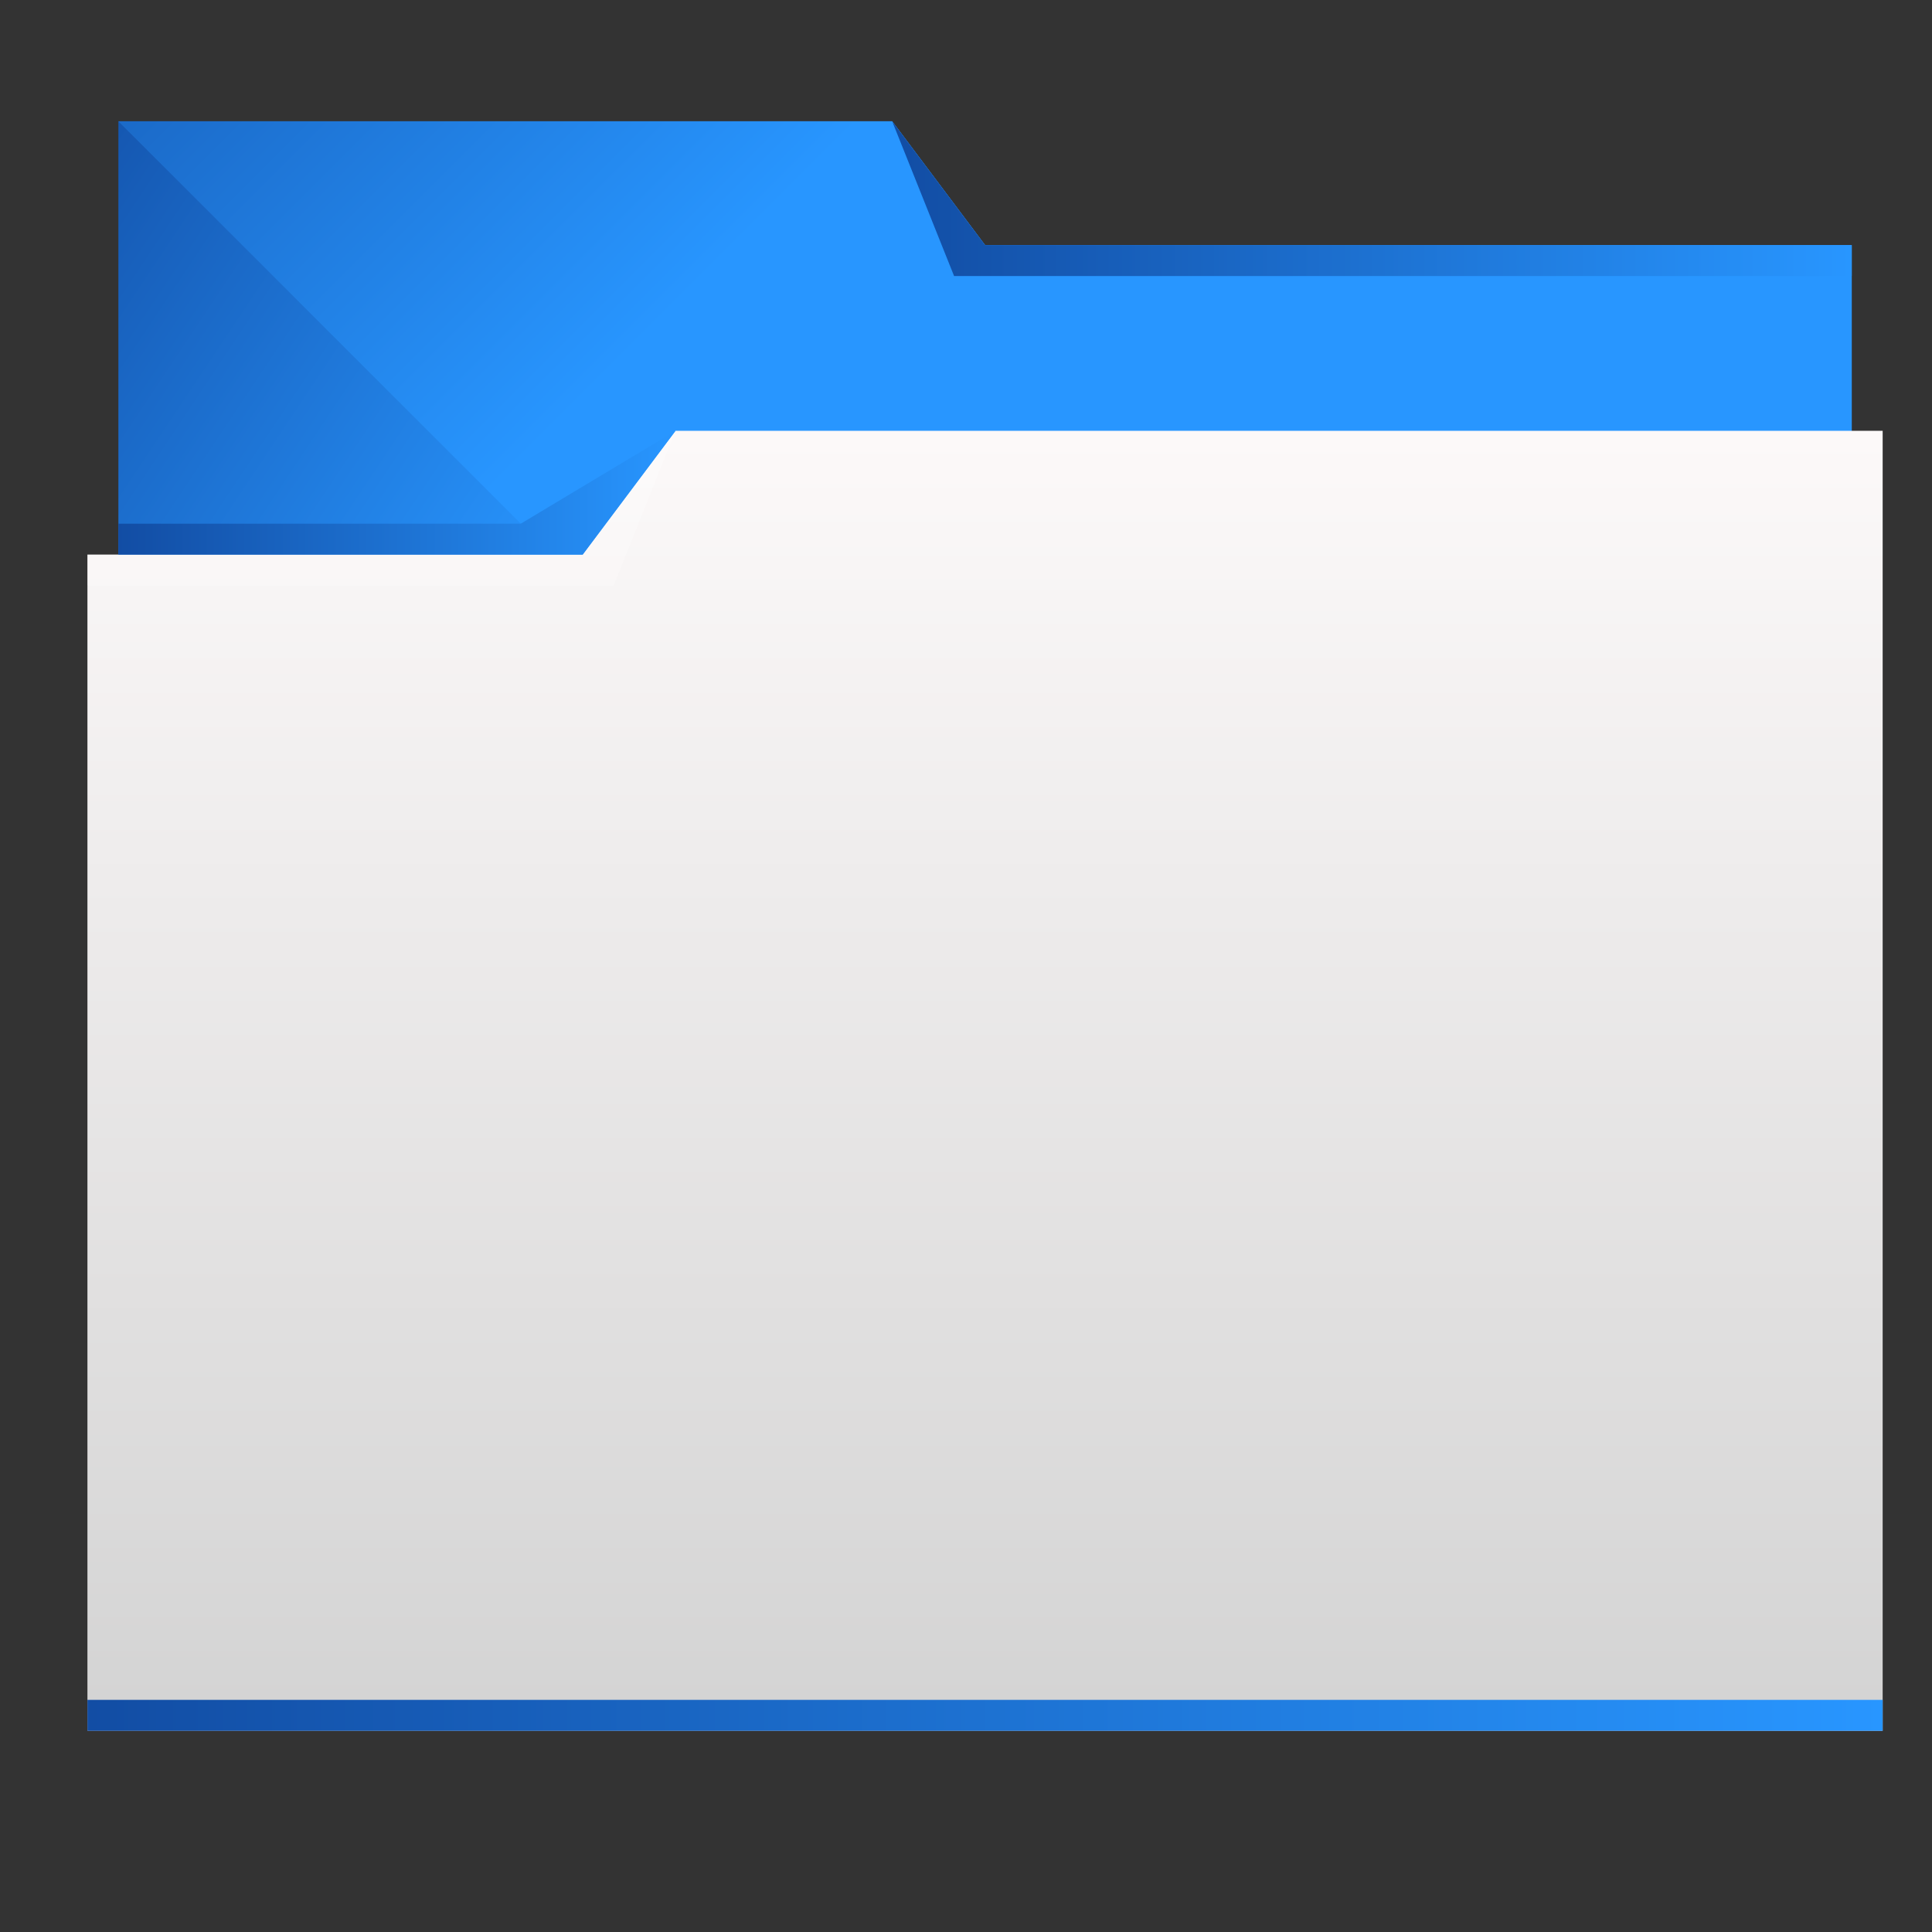 <?xml version="1.0" encoding="UTF-8" standalone="no"?>
<!-- Created with Inkscape (http://www.inkscape.org/) -->

<svg
   xmlns:dc="http://purl.org/dc/elements/1.1/"
   xmlns:cc="http://creativecommons.org/ns#"
   xmlns:rdf="http://www.w3.org/1999/02/22-rdf-syntax-ns#"
   xmlns:svg="http://www.w3.org/2000/svg"
   xmlns="http://www.w3.org/2000/svg"
   xmlns:xlink="http://www.w3.org/1999/xlink"
   xmlns:sodipodi="http://sodipodi.sourceforge.net/DTD/sodipodi-0.dtd"
   xmlns:inkscape="http://www.inkscape.org/namespaces/inkscape"
   width="48"
   height="48"
   id="svg5453"
   version="1.1"
   inkscape:version="0.91 r13725"
   sodipodi:docname="mc.svg">
  <rect width="100%" height="100%" fill="#333333" stroke="none"/>
  <defs
     id="defs5455">
    <linearGradient
       id="linearGradient3814">
      <stop
         style="stop-color:#000000;stop-opacity:1;"
         offset="0"
         id="stop3816" />
      <stop
         style="stop-color:#000000;stop-opacity:0.392;"
         offset="1"
         id="stop3818" />
    </linearGradient>
    <linearGradient
       inkscape:collect="always"
       id="linearGradient3802">
      <stop
         style="stop-color:#000000;stop-opacity:1;"
         offset="0"
         id="stop3804" />
      <stop
         style="stop-color:#000000;stop-opacity:0;"
         offset="1"
         id="stop3806" />
    </linearGradient>
    <linearGradient
       id="linearGradient3792">
      <stop
         style="stop-color:#000000;stop-opacity:1;"
         offset="0"
         id="stop3794" />
      <stop
         style="stop-color:#000000;stop-opacity:0;"
         offset="1"
         id="stop3796" />
    </linearGradient>
    <linearGradient
       id="linearGradient3791">
      <stop
         style="stop-color:#000000;stop-opacity:1;"
         offset="0"
         id="stop3793" />
      <stop
         style="stop-color:#000000;stop-opacity:0.659;"
         offset="1"
         id="stop3795" />
    </linearGradient>
    <linearGradient
       id="linearGradient3781">
      <stop
         style="stop-color:#e5e7eb;stop-opacity:1;"
         offset="0"
         id="stop3783" />
      <stop
         style="stop-color:#ffffff;stop-opacity:1;"
         offset="1"
         id="stop3785" />
    </linearGradient>
    <linearGradient
       inkscape:collect="always"
       id="linearGradient4233">
      <stop
         style="stop-color:#345671;stop-opacity:1;"
         offset="0"
         id="stop4235" />
      <stop
         style="stop-color:#345671;stop-opacity:0;"
         offset="1"
         id="stop4237" />
    </linearGradient>
    <linearGradient
       id="linearGradient4232"
       inkscape:collect="always">
      <stop
         id="stop4234"
         offset="0"
         style="stop-color:#3d6584;stop-opacity:1" />
      <stop
         id="stop4236"
         offset="1"
         style="stop-color:#4a7ba3;stop-opacity:1" />
    </linearGradient>
    <linearGradient
       inkscape:collect="always"
       id="linearGradient4172">
      <stop
         style="stop-color:#6298d5;stop-opacity:1"
         offset="0"
         id="stop4174" />
      <stop
         style="stop-color:#8ab7e1;stop-opacity:1"
         offset="1"
         id="stop4176" />
    </linearGradient>
    <linearGradient
       inkscape:collect="always"
       xlink:href="#linearGradient4172"
       id="linearGradient4178"
       x1="387.571"
       y1="522.328"
       x2="445.571"
       y2="522.328"
       gradientUnits="userSpaceOnUse"
       gradientTransform="matrix(0.769,0,0,0.751,87.941,136.087)" />
    <linearGradient
       inkscape:collect="always"
       xlink:href="#linearGradient4232"
       id="linearGradient4182"
       gradientUnits="userSpaceOnUse"
       x1="414.571"
       y1="523.798"
       x2="414.571"
       y2="505.798"
       gradientTransform="matrix(0.769,0,0,0.769,87.941,113.911)" />
    <linearGradient
       inkscape:collect="always"
       xlink:href="#linearGradient4233"
       id="linearGradient4239"
       x1="384.571"
       y1="477.798"
       x2="404.571"
       y2="497.798"
       gradientUnits="userSpaceOnUse"
       gradientTransform="matrix(0.769,0,0,0.769,87.941,126.032)" />
    <linearGradient
       inkscape:collect="always"
       xlink:href="#linearGradient3781"
       id="linearGradient3787"
       x1="391.571"
       y1="504.798"
       x2="441.571"
       y2="504.798"
       gradientUnits="userSpaceOnUse" />
    <linearGradient
       inkscape:collect="always"
       xlink:href="#linearGradient3791"
       id="linearGradient3797"
       x1="388.571"
       y1="500.298"
       x2="444.571"
       y2="500.298"
       gradientUnits="userSpaceOnUse"
       gradientTransform="translate(15.034,48)" />
    <linearGradient
       inkscape:collect="always"
       xlink:href="#linearGradient3792"
       id="linearGradient3798"
       x1="399.571"
       y1="500.798"
       x2="399.571"
       y2="507.798"
       gradientUnits="userSpaceOnUse" />
    <linearGradient
       inkscape:collect="always"
       xlink:href="#linearGradient3802"
       id="linearGradient3808"
       x1="32"
       y1="20.5"
       x2="33"
       y2="20.5"
       gradientUnits="userSpaceOnUse"
       gradientTransform="translate(384.571,486.798)" />
    <linearGradient
       inkscape:collect="always"
       xlink:href="#linearGradient3814"
       id="linearGradient3820"
       x1="13"
       y1="17"
       x2="13"
       y2="22"
       gradientUnits="userSpaceOnUse" />
    <linearGradient
       gradientTransform="translate(0,1.2e-4)"
       gradientUnits="userSpaceOnUse"
       y2="497.798"
       x2="404.571"
       y1="477.798"
       x1="384.571"
       id="linearGradient4239-4"
       xlink:href="#linearGradient4233-3"
       inkscape:collect="always" />
    <linearGradient
       gradientTransform="matrix(1,0,0,1,0,-15.757)"
       y2="505.798"
       x2="414.571"
       y1="523.798"
       x1="414.571"
       gradientUnits="userSpaceOnUse"
       id="linearGradient4182-3"
       xlink:href="#linearGradient4232-0"
       inkscape:collect="always" />
    <linearGradient
       gradientTransform="matrix(1,0,0,1,0,0.176)"
       gradientUnits="userSpaceOnUse"
       y2="499.798"
       x2="414.571"
       y1="541.798"
       x1="414.571"
       id="linearGradient4178-6"
       xlink:href="#linearGradient4172-1"
       inkscape:collect="always" />
    <linearGradient
       id="linearGradient4172-1">
      <stop
         id="stop4174-1"
         offset="0"
         style="stop-color:#cd9e49;stop-opacity:1;" />
      <stop
         id="stop4176-0"
         offset="1"
         style="stop-color:#e1ca8a;stop-opacity:1;" />
    </linearGradient>
    <linearGradient
       id="linearGradient4232-0">
      <stop
         style="stop-color:#847b3d;stop-opacity:1;"
         offset="0"
         id="stop4234-7" />
      <stop
         style="stop-color:#a38c4a;stop-opacity:1;"
         offset="1"
         id="stop4236-5" />
    </linearGradient>
    <linearGradient
       id="linearGradient4233-3">
      <stop
         id="stop4235-4"
         offset="0"
         style="stop-color:#716134;stop-opacity:1;" />
      <stop
         id="stop4237-1"
         offset="1"
         style="stop-color:#716134;stop-opacity:0;" />
    </linearGradient>
    <linearGradient
       gradientTransform="translate(0,1.2e-4)"
       gradientUnits="userSpaceOnUse"
       y2="497.798"
       x2="404.571"
       y1="477.798"
       x1="384.571"
       id="linearGradient4239-6"
       xlink:href="#linearGradient4760"
       inkscape:collect="always" />
    <linearGradient
       gradientTransform="matrix(1,0,0,1,0,0.176)"
       gradientUnits="userSpaceOnUse"
       y2="499.798"
       x2="414.571"
       y1="541.798"
       x1="414.571"
       id="linearGradient4178-7"
       xlink:href="#linearGradient8467-5"
       inkscape:collect="always" />
    <linearGradient
       id="linearGradient4172-19">
      <stop
         id="stop4174-6"
         offset="0"
         style="stop-color:#c19e5d;stop-opacity:1;" />
      <stop
         id="stop4176-2"
         offset="1"
         style="stop-color:#e1ca8a;stop-opacity:1;" />
    </linearGradient>
    <linearGradient
       id="linearGradient4232-5">
      <stop
         style="stop-color:#847b3d;stop-opacity:1;"
         offset="0"
         id="stop4234-0" />
      <stop
         style="stop-color:#a38c4a;stop-opacity:1;"
         offset="1"
         id="stop4236-6" />
    </linearGradient>
    <linearGradient
       id="linearGradient4233-4">
      <stop
         id="stop4235-2"
         offset="0"
         style="stop-color:#716134;stop-opacity:1;" />
      <stop
         id="stop4237-7"
         offset="1"
         style="stop-color:#716134;stop-opacity:0;" />
    </linearGradient>
    <linearGradient
       id="linearGradient8467-5">
      <stop
         id="stop8469-7"
         style="stop-color:#d3d3d3;stop-opacity:1"
         offset="0" />
      <stop
         id="stop8471-0"
         style="stop-color:#fcf9f9;stop-opacity:1"
         offset="1" />
    </linearGradient>
    <linearGradient
       inkscape:collect="always"
       id="linearGradient4760">
      <stop
         style="stop-color:#124da4;stop-opacity:1"
         offset="0"
         id="stop4762" />
      <stop
         style="stop-color:#2896ff;stop-opacity:1"
         offset="1"
         id="stop4764" />
    </linearGradient>
    <linearGradient
       inkscape:collect="always"
       xlink:href="#linearGradient4760"
       id="linearGradient4272"
       x1="387.571"
       y1="541.298"
       x2="445.571"
       y2="541.298"
       gradientUnits="userSpaceOnUse" />
    <linearGradient
       inkscape:collect="always"
       xlink:href="#linearGradient4760"
       id="linearGradient4280"
       x1="413.571"
       y1="492.298"
       x2="444.571"
       y2="492.298"
       gradientUnits="userSpaceOnUse" />
    <linearGradient
       inkscape:collect="always"
       xlink:href="#linearGradient4760"
       id="linearGradient4288"
       x1="388.571"
       y1="501.798"
       x2="406.571"
       y2="501.798"
       gradientUnits="userSpaceOnUse" />
    <linearGradient
       inkscape:collect="always"
       xlink:href="#linearGradient4760"
       id="linearGradient4292"
       x1="384.634"
       y1="489.635"
       x2="404.134"
       y2="502.635"
       gradientUnits="userSpaceOnUse" />
  </defs>
  <sodipodi:namedview
     id="base"
     pagecolor="#ffffff"
     bordercolor="#666666"
     borderopacity="1.0"
     inkscape:pageopacity="0"
     inkscape:pageshadow="2"
     inkscape:zoom="5.656854"
     inkscape:cx="14.401444"
     inkscape:cy="46.423152"
     inkscape:document-units="px"
     inkscape:current-layer="layer1-8"
     showgrid="true"
     fit-margin-top="0"
     fit-margin-left="0"
     fit-margin-right="0"
     fit-margin-bottom="0"
     inkscape:window-width="1366"
     inkscape:window-height="699"
     inkscape:window-x="0"
     inkscape:window-y="0"
     inkscape:window-maximized="1"
     inkscape:showpageshadow="false"
     borderlayer="true"
     showguides="true"
     inkscape:guide-bbox="true"
     inkscape:snap-bbox="true">
    <sodipodi:guide
       position="6,58"
       orientation="52,0"
       id="guide4097" />
    <sodipodi:guide
       position="6,6"
       orientation="0,52"
       id="guide4099" />
    <sodipodi:guide
       position="58,6"
       orientation="-52,0"
       id="guide4101" />
    <sodipodi:guide
       position="58,58"
       orientation="0,-52"
       id="guide4103" />
    <sodipodi:guide
       position="3,61"
       orientation="58,0"
       id="guide4105" />
    <sodipodi:guide
       position="3,3"
       orientation="0,58"
       id="guide4107" />
    <sodipodi:guide
       position="61,3"
       orientation="-58,0"
       id="guide4109" />
    <sodipodi:guide
       position="61,61"
       orientation="0,-58"
       id="guide4111" />
    <inkscape:grid
       type="xygrid"
       id="grid4115"
       empspacing="5"
       visible="true"
       enabled="true"
       snapvisiblegridlinesonly="true" />
  </sodipodi:namedview>
  <g
     inkscape:label="Capa 1"
     inkscape:groupmode="layer"
     id="layer1"
     transform="translate(-384.571,-499.798)">
    <g
       transform="matrix(0.769,0,0,0.769,88.701,126.157)"
       id="layer1-8"
       inkscape:label="Capa 1">
      <path
         inkscape:connector-curvature="0"
         id="rect4180"
         d="m 388.571,489.798 0,5 0,22 c 0,0.554 0.446,1 1,1 l 54,0 c 0.554,0 1,-0.446 1,-1 l 0,-21.99 c 0,-0.003 -0.002,-0.006 -0.002,-0.01 l 0.002,0 0,-1 -28,0 -3,-4 -25,0 z"
         style="fill:url(#linearGradient4292);fill-opacity:1;stroke:none" />
      <path
         inkscape:connector-curvature="0"
         id="path4230"
         d="m 388.571,489.798 26,26 1,1 29,-16.743 0,-6.257 -28,0 -3,-4 z"
         style="fill:url(#linearGradient4239-6);fill-opacity:1.0;fill-rule:evenodd;stroke:none" />
      <path
         inkscape:connector-curvature="0"
         id="rect4113"
         d="m 406.571,499.798 -3,4 -16,0 0,1 0.002,0 c -5e-5,0.004 -0.002,0.008 -0.002,0.012 l 0,35.988 0,1 1,0 56,0 1,0 0,-1 0,-35.988 0,-0.012 0,-5 -39,0 z"
         style="fill:url(#linearGradient4178-7);fill-opacity:1.0;stroke:none" />
      <path
         inkscape:connector-curvature="0"
         id="path4222"
         d="m 444.571,493.798 0,1 -29,0 -2,-5 3,4 z"
         style="fill:url(#linearGradient4280);fill-opacity:1.0;fill-rule:evenodd;stroke:none" />
      <path
         inkscape:connector-curvature="0"
         id="path4224-3"
         d="m 387.571,503.798 0,1 17,0 2,-5 -3,4 z"
         style="fill:#ffffff;fill-opacity:0.235;fill-rule:evenodd;stroke:none" />
      <path
         inkscape:connector-curvature="0"
         id="path4228-0"
         d="m 388.571,502.798 0,1 15,0 3,-4 -5,3 z"
         style="fill:url(#linearGradient4288);fill-opacity:1.0;fill-rule:evenodd;stroke:none" />
      <path
         id="path4151-2-0"
         d="m 387.571,540.798 0,1 1,0 56,0 1,0 0,-1 -1,0 -56,0 -1,0 z"
         style="fill:url(#linearGradient4272);fill-opacity:1.0;stroke:none"
         inkscape:connector-curvature="0" />
    </g>
  </g>
</svg>
